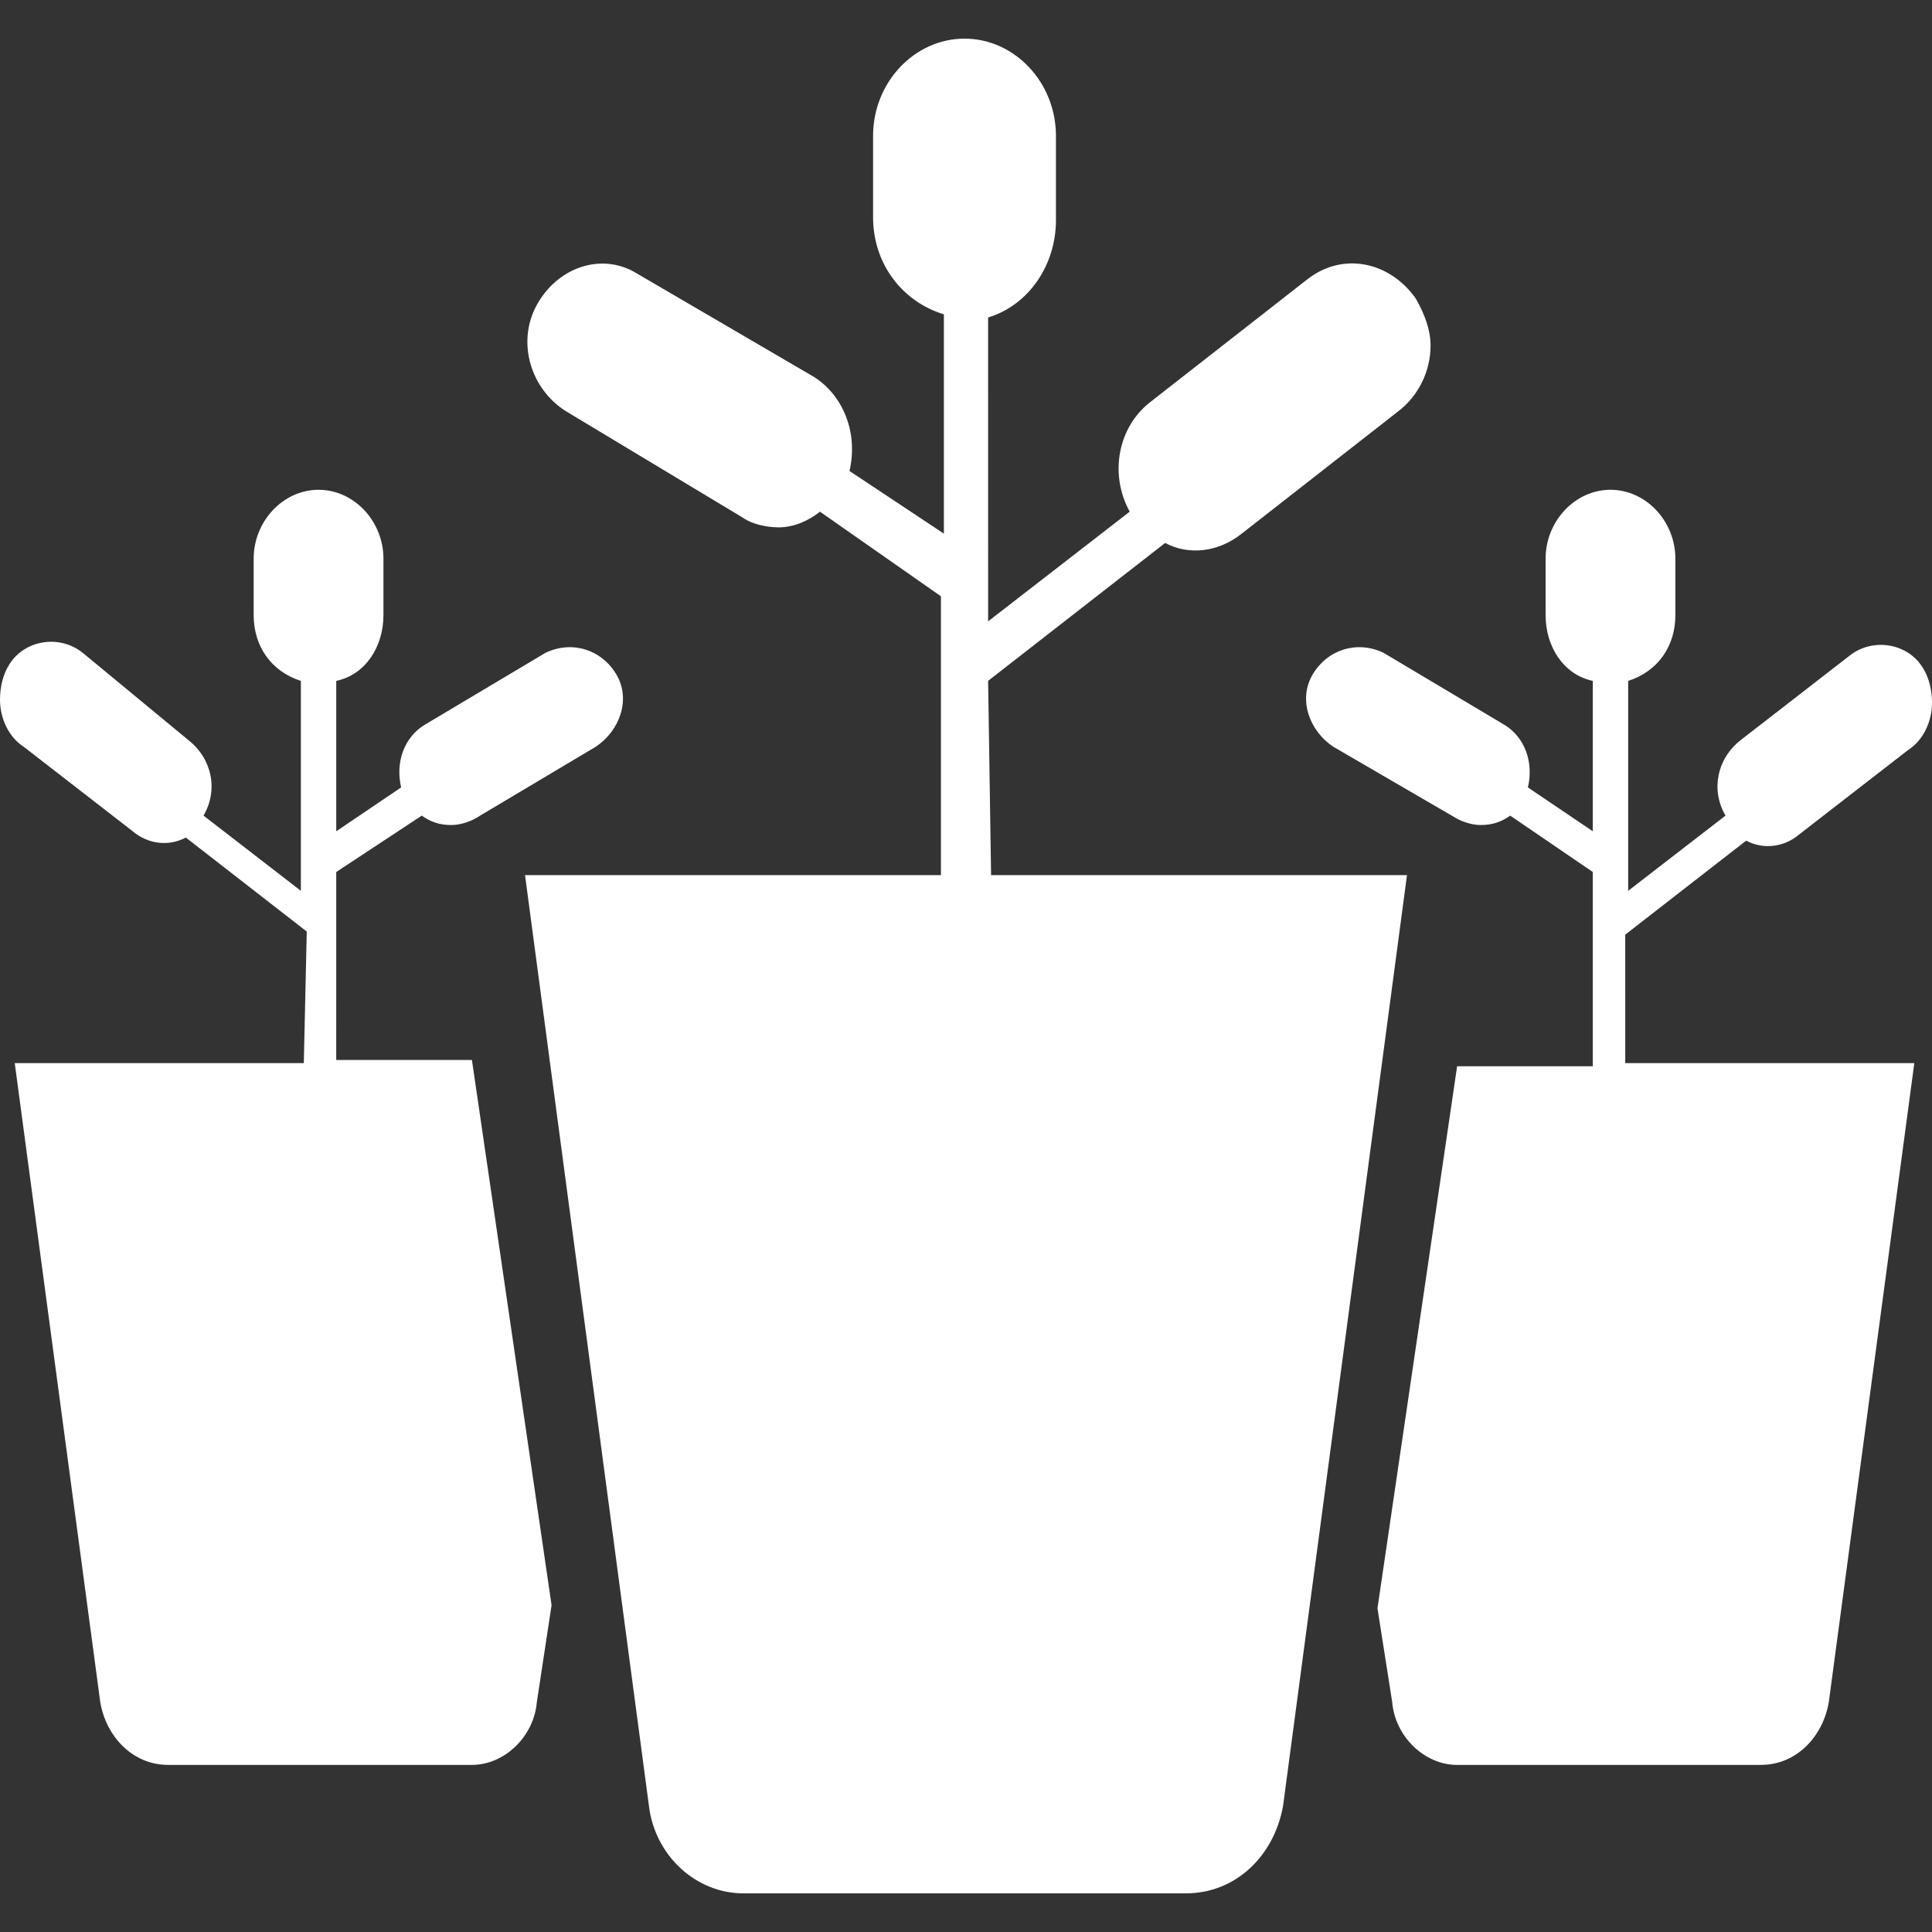 <?xml version="1.0" encoding="UTF-8" standalone="no"?>
<svg
   width="500pt"
   height="500pt"
   version="1.1"
   viewBox="0 0 500 500"
   id="svg2029"
   sodipodi:docname="garden-pot.svg"
   inkscape:version="1.2 (dc2aedaf03, 2022-05-15)"
   xmlns:inkscape="http://www.inkscape.org/namespaces/inkscape"
   xmlns:sodipodi="http://sodipodi.sourceforge.net/DTD/sodipodi-0.dtd"
   xmlns="http://www.w3.org/2000/svg"
   xmlns:svg="http://www.w3.org/2000/svg">
  <rect x="0" y="0" width="500" height="500" fill="#333333" stroke="none"/>
  <sodipodi:namedview
     id="namedview2031"
     pagecolor="#ffffff"
     bordercolor="#000000"
     borderopacity="0.25"
     inkscape:showpageshadow="2"
     inkscape:pageopacity="0.0"
     inkscape:pagecheckerboard="0"
     inkscape:deskcolor="#d1d1d1"
     inkscape:document-units="pt"
     showgrid="false"
     inkscape:zoom="0.49607143"
     inkscape:cx="465.65875"
     inkscape:cy="472.71418"
     inkscape:window-width="1366"
     inkscape:window-height="699"
     inkscape:window-x="0"
     inkscape:window-y="0"
     inkscape:window-maximized="1"
     inkscape:current-layer="g2027" />
  <defs
     id="defs1953">
    <symbol
       id="t"
       overflow="visible">
      <path
         d="m 18.766,-1.125 c -0.969,0.5 -1.98,0.875 -3.031,1.125 -1.043,0.258 -2.137,0.391 -3.281,0.391 -3.398,0 -6.09,-0.945 -8.078,-2.844 -1.992,-1.906 -2.984,-4.484 -2.984,-7.734 0,-3.258 0.992,-5.836 2.984,-7.734 1.988,-1.906 4.68,-2.859 8.078,-2.859 1.145,0 2.238,0.133 3.281,0.391 1.051,0.25 2.062,0.625 3.031,1.125 v 4.219 c -0.98,-0.656 -1.945,-1.141 -2.891,-1.453 -0.949,-0.312 -1.949,-0.469 -3,-0.469 -1.875,0 -3.352,0.605 -4.422,1.812 -1.074,1.199 -1.609,2.856 -1.609,4.969 0,2.106 0.535,3.762 1.609,4.969 1.07,1.199 2.547,1.797 4.422,1.797 1.051,0 2.051,-0.148 3,-0.453 0.945,-0.312 1.91,-0.801 2.891,-1.469 z"
         id="path1893" />
    </symbol>
    <symbol
       id="d"
       overflow="visible">
      <path
         d="m 13.734,-11.141 c -0.438,-0.195 -0.871,-0.344 -1.297,-0.438 -0.418,-0.102 -0.84,-0.156 -1.266,-0.156 -1.262,0 -2.231,0.406 -2.906,1.219 -0.68,0.805 -1.016,1.953 -1.016,3.453 v 7.062 H 2.359 v -15.312 h 4.891 v 2.516 c 0.625,-1 1.344,-1.727 2.156,-2.188 0.82,-0.469 1.801,-0.703 2.938,-0.703 0.164,0 0.344,0.012 0.531,0.031 0.195,0.012 0.477,0.039 0.844,0.078 z"
         id="path1896" />
    </symbol>
    <symbol
       id="a"
       overflow="visible">
      <path
         d="m 17.641,-7.703 v 1.406 H 6.188 c 0.125,1.148 0.539,2.008 1.25,2.578 0.707,0.574 1.703,0.859 2.984,0.859 1.031,0 2.082,-0.148 3.156,-0.453 1.082,-0.312 2.191,-0.773 3.328,-1.391 v 3.766 c -1.156,0.438 -2.312,0.766 -3.469,0.984 -1.156,0.227 -2.312,0.344 -3.469,0.344 -2.773,0 -4.93,-0.703 -6.469,-2.109 -1.531,-1.406 -2.297,-3.379 -2.297,-5.922 0,-2.5 0.754,-4.461 2.266,-5.891 1.508,-1.438 3.582,-2.156 6.219,-2.156 2.406,0 4.332,0.73 5.781,2.188 1.445,1.449 2.172,3.383 2.172,5.797 z m -5.031,-1.625 c 0,-0.926 -0.273,-1.672 -0.812,-2.234 -0.543,-0.57 -1.25,-0.859 -2.125,-0.859 -0.949,0 -1.719,0.266 -2.312,0.797 -0.594,0.531 -0.965,1.297 -1.109,2.297 z"
         id="path1899" />
    </symbol>
    <symbol
       id="f"
       overflow="visible">
      <path
         d="m 9.219,-6.891 c -1.023,0 -1.793,0.172 -2.312,0.516 -0.512,0.344 -0.766,0.855 -0.766,1.531 0,0.625 0.207,1.117 0.625,1.469 0.414,0.344 0.988,0.516 1.719,0.516 0.926,0 1.703,-0.328 2.328,-0.984 0.633,-0.664 0.953,-1.492 0.953,-2.484 v -0.562 z m 7.469,-1.844 V 0 h -4.922 v -2.266 c -0.656,0.93 -1.398,1.605 -2.219,2.031 -0.824,0.414 -1.824,0.625 -3,0.625 -1.586,0 -2.871,-0.457 -3.859,-1.375 -0.992,-0.926 -1.484,-2.129 -1.484,-3.609 0,-1.789 0.613,-3.102 1.844,-3.938 1.238,-0.844 3.18,-1.266 5.828,-1.266 h 2.891 v -0.391 c 0,-0.77 -0.309,-1.332 -0.922,-1.688 -0.617,-0.363 -1.57,-0.547 -2.859,-0.547 -1.055,0 -2.031,0.105 -2.938,0.312 -0.898,0.211 -1.73,0.523 -2.5,0.938 v -3.734 c 1.039,-0.25 2.086,-0.441 3.141,-0.578 1.062,-0.133 2.125,-0.203 3.188,-0.203 2.758,0 4.75,0.547 5.969,1.641 1.227,1.086 1.844,2.856 1.844,5.312 z"
         id="path1902" />
    </symbol>
    <symbol
       id="c"
       overflow="visible">
      <path
         d="m 7.703,-19.656 v 4.344 H 12.75 v 3.5 H 7.703 v 6.5 c 0,0.711 0.141,1.188 0.422,1.438 0.281,0.25 0.836,0.375 1.672,0.375 h 2.516 v 3.5 h -4.188 c -1.938,0 -3.312,-0.398 -4.125,-1.203 -0.805,-0.812 -1.203,-2.18 -1.203,-4.109 v -6.5 h -2.422 v -3.5 h 2.422 v -4.344 z"
         id="path1905" />
    </symbol>
    <symbol
       id="e"
       overflow="visible">
      <path
         d="m 12.766,-13.078 v -8.203 h 4.922 V -1e-4 H 12.766 v -2.219 c -0.668,0.906 -1.406,1.57 -2.219,1.984 -0.813,0.414 -1.758,0.625 -2.828,0.625 -1.887,0 -3.434,-0.75 -4.641,-2.25 -1.211,-1.5 -1.812,-3.426 -1.812,-5.781 0,-2.363 0.602,-4.297 1.812,-5.797 1.207,-1.5 2.754,-2.25 4.641,-2.25 1.062,0 2,0.215 2.812,0.641 0.82,0.43 1.566,1.086 2.234,1.969 z m -3.219,9.922 c 1.039,0 1.836,-0.379 2.391,-1.141 0.551,-0.77 0.828,-1.883 0.828,-3.344 0,-1.457 -0.277,-2.566 -0.828,-3.328 -0.555,-0.77 -1.352,-1.156 -2.391,-1.156 -1.043,0 -1.84,0.387 -2.391,1.156 -0.555,0.762 -0.828,1.871 -0.828,3.328 0,1.461 0.273,2.574 0.828,3.344 0.551,0.762 1.348,1.141 2.391,1.141 z"
         id="path1908" />
    </symbol>
    <symbol
       id="j"
       overflow="visible">
      <path
         d="m 10.5,-3.156 c 1.051,0 1.852,-0.379 2.406,-1.141 0.551,-0.77 0.828,-1.883 0.828,-3.344 0,-1.457 -0.277,-2.566 -0.828,-3.328 -0.555,-0.77 -1.355,-1.156 -2.406,-1.156 -1.055,0 -1.859,0.387 -2.422,1.156 -0.555,0.773 -0.828,1.883 -0.828,3.328 0,1.449 0.273,2.559 0.828,3.328 0.562,0.773 1.367,1.156 2.422,1.156 z m -3.25,-9.922 c 0.676,-0.883 1.422,-1.539 2.234,-1.969 0.82,-0.426 1.766,-0.641 2.828,-0.641 1.895,0 3.445,0.75 4.656,2.25 1.207,1.5 1.812,3.434 1.812,5.797 0,2.356 -0.605,4.281 -1.812,5.781 -1.211,1.5 -2.762,2.25 -4.656,2.25 -1.062,0 -2.008,-0.211 -2.828,-0.625 C 8.672,-0.66 7.926,-1.32 7.25,-2.219 V -2e-5 H 2.359 v -21.281 H 7.25 Z"
         id="path1911" />
    </symbol>
    <symbol
       id="i"
       overflow="visible">
      <path
         d="m 0.344,-15.312 h 4.891 l 4.125,10.391 3.5,-10.391 h 4.891 l -6.438,16.766 c -0.648,1.695 -1.402,2.883 -2.266,3.562 -0.867,0.688 -2,1.031 -3.406,1.031 H 2.797 V 2.829 h 1.531 c 0.832,0 1.438,-0.137 1.812,-0.406 C 6.523,2.161 6.82,1.692 7.031,1.016 L 7.172,0.595 Z"
         id="path1914" />
    </symbol>
    <symbol
       id="h"
       overflow="visible">
      <path
         d="m 10.047,-11.359 c 1.102,0 1.895,-0.203 2.375,-0.609 0.477,-0.414 0.719,-1.094 0.719,-2.031 0,-0.926 -0.242,-1.586 -0.719,-1.984 -0.48,-0.406 -1.273,-0.609 -2.375,-0.609 H 7.828 v 5.234 z M 7.828,-7.718 V 4e-4 h -5.25 v -20.406 h 8.031 c 2.688,0 4.656,0.453 5.906,1.359 1.258,0.898 1.891,2.32 1.891,4.266 0,1.355 -0.328,2.465 -0.984,3.328 -0.648,0.867 -1.625,1.5 -2.938,1.906 0.719,0.168 1.359,0.543 1.922,1.125 0.57,0.574 1.148,1.449 1.734,2.625 l 2.859,5.797 h -5.609 l -2.484,-5.078 c -0.5,-1.02 -1.012,-1.711 -1.531,-2.078 -0.512,-0.375 -1.195,-0.562 -2.047,-0.562 z"
         id="path1917" />
    </symbol>
    <symbol
       id="b"
       overflow="visible">
      <path
         d="m 9.641,-12.188 c -1.086,0 -1.914,0.391 -2.484,1.172 -0.574,0.781 -0.859,1.906 -0.859,3.375 0,1.469 0.285,2.594 0.859,3.375 0.57,0.773 1.398,1.156 2.484,1.156 1.062,0 1.875,-0.383 2.438,-1.156 0.57,-0.781 0.859,-1.906 0.859,-3.375 0,-1.469 -0.289,-2.594 -0.859,-3.375 -0.562,-0.781 -1.375,-1.172 -2.438,-1.172 z m 0,-3.5 c 2.633,0 4.691,0.715 6.172,2.141 1.477,1.418 2.219,3.387 2.219,5.906 0,2.512 -0.742,4.481 -2.219,5.906 C 14.332,-0.317 12.273,0.39 9.641,0.39 6.992,0.39 4.926,-0.317 3.438,-1.735 1.945,-3.161 1.203,-5.13 1.203,-7.641 c 0,-2.519 0.742,-4.488 2.234,-5.906 1.488,-1.426 3.555,-2.141 6.203,-2.141 z"
         id="path1920" />
    </symbol>
    <symbol
       id="g"
       overflow="visible">
      <path
         d="M 17.75,-9.328 V 0 h -4.922 v -7.141 c 0,-1.32 -0.031,-2.234 -0.094,-2.734 -0.062,-0.5 -0.168,-0.867 -0.312,-1.109 -0.188,-0.312 -0.449,-0.555 -0.781,-0.734 -0.324,-0.176 -0.695,-0.266 -1.109,-0.266 -1.023,0 -1.824,0.398 -2.406,1.188 -0.586,0.781 -0.875,1.871 -0.875,3.266 V -1e-4 H 2.359 v -15.312 H 7.25 v 2.234 c 0.738,-0.883 1.52,-1.539 2.344,-1.969 0.832,-0.426 1.75,-0.641 2.75,-0.641 1.77,0 3.113,0.547 4.031,1.641 0.914,1.086 1.375,2.656 1.375,4.719 z"
         id="path1923" />
    </symbol>
    <symbol
       id="s"
       overflow="visible">
      <path
         d="m 2.969,-20.406 h 13.078 v 3.859 h -8.875 v 3.156 c 0.395,-0.102 0.797,-0.188 1.203,-0.25 0.406,-0.062 0.828,-0.094 1.266,-0.094 2.488,0 4.426,0.625 5.812,1.875 1.383,1.242 2.078,2.977 2.078,5.203 0,2.211 -0.758,3.938 -2.266,5.188 -1.512,1.242 -3.606,1.859 -6.281,1.859 -1.156,0 -2.305,-0.117 -3.438,-0.344 -1.137,-0.219 -2.266,-0.551 -3.391,-1 v -4.141 c 1.113,0.637 2.172,1.117 3.172,1.438 1,0.312 1.941,0.469 2.828,0.469 1.27,0 2.269,-0.312 3,-0.938 0.738,-0.625 1.109,-1.469 1.109,-2.531 0,-1.07 -0.371,-1.914 -1.109,-2.531 -0.73,-0.625 -1.73,-0.938 -3,-0.938 -0.762,0 -1.574,0.102 -2.438,0.297 -0.855,0.188 -1.773,0.492 -2.75,0.906 z"
         id="path1926" />
    </symbol>
    <symbol
       id="r"
       overflow="visible">
      <path
         d="m 12.422,-21.281 v 3.219 H 9.719 c -0.688,0 -1.172,0.125 -1.453,0.375 -0.273,0.25 -0.406,0.688 -0.406,1.312 v 1.062 h 4.188 v 3.5 H 7.86 V -2e-4 h -4.891 v -11.812 h -2.438 v -3.5 h 2.438 v -1.062 c 0,-1.664 0.461,-2.898 1.391,-3.703 0.926,-0.801 2.367,-1.203 4.328,-1.203 z"
         id="path1929" />
    </symbol>
    <symbol
       id="q"
       overflow="visible">
      <path
         d="m 16.547,-12.766 c 0.613,-0.945 1.348,-1.672 2.203,-2.172 0.852,-0.5 1.789,-0.75 2.812,-0.75 1.758,0 3.098,0.547 4.016,1.641 0.926,1.086 1.391,2.656 1.391,4.719 V -4e-4 h -4.922 v -7.984 -0.359 c 0.008,-0.133 0.016,-0.32 0.016,-0.562 0,-1.082 -0.164,-1.863 -0.484,-2.344 -0.312,-0.488 -0.824,-0.734 -1.531,-0.734 -0.93,0 -1.648,0.387 -2.156,1.156 -0.512,0.762 -0.773,1.867 -0.781,3.312 v 7.516 h -4.922 v -7.984 c 0,-1.695 -0.148,-2.785 -0.438,-3.266 -0.293,-0.488 -0.812,-0.734 -1.562,-0.734 -0.938,0 -1.664,0.387 -2.172,1.156 -0.512,0.762 -0.766,1.859 -0.766,3.297 v 7.531 h -4.922 v -15.312 h 4.922 v 2.234 c 0.602,-0.863 1.289,-1.516 2.062,-1.953 0.781,-0.438 1.641,-0.656 2.578,-0.656 1.062,0 2,0.258 2.812,0.766 0.812,0.512 1.426,1.23 1.844,2.156 z"
         id="path1932" />
    </symbol>
    <symbol
       id="p"
       overflow="visible">
      <path
         d="M 17.75,-9.328 V 0 h -4.922 v -7.109 c 0,-1.344 -0.031,-2.266 -0.094,-2.766 -0.062,-0.5 -0.168,-0.867 -0.312,-1.109 -0.188,-0.312 -0.449,-0.555 -0.781,-0.734 -0.324,-0.176 -0.695,-0.266 -1.109,-0.266 -1.023,0 -1.824,0.398 -2.406,1.188 -0.586,0.781 -0.875,1.871 -0.875,3.266 V -1e-4 H 2.359 v -21.281 H 7.25 v 8.203 c 0.738,-0.883 1.52,-1.539 2.344,-1.969 0.832,-0.426 1.75,-0.641 2.75,-0.641 1.77,0 3.113,0.547 4.031,1.641 0.914,1.086 1.375,2.656 1.375,4.719 z"
         id="path1935" />
    </symbol>
    <symbol
       id="o"
       overflow="visible">
      <path
         d="m 2.578,-20.406 h 5.875 l 7.422,14 v -14 h 4.984 V 0 h -5.875 L 7.562,-14 V 0 H 2.578 Z"
         id="path1938" />
    </symbol>
    <symbol
       id="n"
       overflow="visible">
      <path
         d="m 2.188,-5.969 v -9.344 h 4.922 v 1.531 c 0,0.836 -0.008,1.875 -0.016,3.125 -0.012,1.25 -0.016,2.086 -0.016,2.5 0,1.242 0.031,2.133 0.094,2.672 0.07,0.543 0.18,0.934 0.328,1.172 0.207,0.324 0.473,0.574 0.797,0.75 0.32,0.168 0.691,0.25 1.109,0.25 1.02,0 1.82,-0.391 2.406,-1.172 0.582,-0.781 0.875,-1.867 0.875,-3.266 v -7.562 h 4.891 V -6e-4 H 12.688 V -2.219 C 11.945,-1.321 11.164,-0.661 10.344,-0.235 9.519,0.179 8.609,0.39 7.609,0.39 5.848,0.39 4.504,-0.149 3.578,-1.235 2.648,-2.317 2.188,-3.895 2.188,-5.969 Z"
         id="path1941" />
    </symbol>
    <symbol
       id="m"
       overflow="visible">
      <path
         d="m 2.578,-20.406 h 8.734 c 2.594,0 4.582,0.578 5.969,1.734 1.395,1.148 2.094,2.789 2.094,4.922 0,2.137 -0.699,3.781 -2.094,4.938 -1.387,1.156 -3.375,1.734 -5.969,1.734 H 7.828 V 3e-4 h -5.25 z m 5.25,3.812 v 5.703 H 10.75 c 1.02,0 1.805,-0.25 2.359,-0.75 0.562,-0.5 0.844,-1.203 0.844,-2.109 0,-0.914 -0.281,-1.617 -0.844,-2.109 -0.555,-0.488 -1.34,-0.734 -2.359,-0.734 z"
         id="path1944" />
    </symbol>
    <symbol
       id="l"
       overflow="visible">
      <path
         d="M 2.359,-15.312 H 7.25 v 15.031 c 0,2.051 -0.496,3.617 -1.484,4.703 -0.98,1.082 -2.406,1.625 -4.281,1.625 H -0.938 V 2.828 h 0.859 c 0.926,0 1.562,-0.211 1.906,-0.625 0.352,-0.418 0.531,-1.246 0.531,-2.484 z m 0,-5.969 H 7.25 v 4 H 2.359 Z"
         id="path1947" />
    </symbol>
    <symbol
       id="k"
       overflow="visible">
      <path
         d="m 14.719,-14.828 v 3.984 c -0.656,-0.457 -1.324,-0.797 -2,-1.016 -0.668,-0.219 -1.359,-0.328 -2.078,-0.328 -1.367,0 -2.434,0.402 -3.203,1.203 -0.762,0.793 -1.141,1.906 -1.141,3.344 0,1.43 0.379,2.543 1.141,3.344 0.77,0.793 1.836,1.188 3.203,1.188 0.758,0 1.484,-0.109 2.172,-0.328 0.688,-0.227 1.32,-0.566 1.906,-1.016 v 4 c -0.762,0.281 -1.539,0.488 -2.328,0.625 -0.781,0.145 -1.574,0.219 -2.375,0.219 -2.762,0 -4.922,-0.707 -6.484,-2.125 -1.555,-1.414 -2.328,-3.383 -2.328,-5.906 0,-2.531 0.773,-4.504 2.328,-5.922 1.562,-1.414 3.723,-2.125 6.484,-2.125 0.801,0 1.594,0.074 2.375,0.219 0.781,0.137 1.555,0.352 2.328,0.641 z"
         id="path1950" />
    </symbol>
  </defs>
  <g
     id="g2027">
    <path
       d="M 256.49,226.483 H 364.127 L 332.065,467.297 C 329.775,480.271 319.85,490 306.874,490 H 192.368 c -12.215,0 -22.902,-9.728 -24.431,-22.703 L 135.876,226.483 h 107.636 v -72.163 l -31.299,-21.894 c -3.051,2.432 -6.869,4.055 -10.687,4.055 -3.051,0 -6.869,-0.809 -9.159,-2.432 l -45.805,-27.567 c -9.159,-5.678 -12.977,-17.838 -7.636,-27.566 5.346,-9.728 16.794,-13.783 25.953,-8.111 l 45.805,26.757 c 7.636,4.864 11.448,14.592 9.159,24.326 l 24.431,16.215 V 81.348 C 233.587,78.107 225.952,68.374 225.952,56.214 V 35.134 C 225.952,21.351 236.639,10 249.615,10 c 12.977,0 23.663,11.351 23.663,25.134 v 21.894 c 0,11.351 -6.869,21.894 -17.556,25.134 l 0.005,78.638 36.64,-28.382 c -5.346,-9.728 -3.051,-21.894 5.346,-28.382 l 40.459,-31.622 c 9.159,-7.296 21.374,-4.864 28.243,4.864 2.29,4.055 3.818,8.111 3.818,12.16 0,6.487 -3.051,12.974 -8.397,17.03 l -40.459,31.622 c -6.108,4.864 -13.738,5.678 -19.846,2.432 l -45.805,35.678 z"
       id="path1955"
       style="stroke-width:1.405;fill:#ffffff" />
    <path
       d="m 420.614,275.132 h 74.809 l -22.135,165.408 c -1.528,8.919 -8.397,16.215 -17.556,16.215 l -78.632,0.006 c -8.397,0 -16.033,-7.296 -16.794,-16.215 l -3.818,-24.326 20.612,-140.271 h 35.118 v -50.275 L 390.843,211.082 c -2.29,1.623 -4.579,2.432 -7.636,2.432 -2.29,0 -4.579,-0.809 -6.108,-1.623 l -32.062,-18.647 c -6.108,-4.055 -9.159,-12.16 -5.346,-18.647 3.818,-6.487 11.448,-8.919 18.322,-5.678 l 31.3,18.647 c 5.346,3.241 7.636,9.728 6.108,16.215 l 16.794,11.351 v -38.918 c -7.636,-1.623 -12.215,-8.919 -12.215,-17.03 v -14.592 c 0,-9.728 7.636,-17.838 16.794,-17.838 9.158,0 16.794,8.111 16.794,17.838 v 14.592 c 0,8.111 -4.579,14.592 -12.215,17.03 v 54.325 l 25.191,-19.461 c -3.818,-6.487 -2.29,-14.592 3.818,-19.461 l 28.243,-21.894 c 6.108,-4.864 15.266,-3.241 19.084,3.241 1.528,2.432 2.29,5.678 2.29,8.919 0,4.864 -2.29,9.728 -6.108,12.16 l -28.243,21.894 c -3.818,3.241 -9.159,4.055 -13.738,1.623 l -31.299,24.326 z"
       id="path1957"
       style="stroke-width:1.405;fill:#ffffff" />
    <path
       d="M 78.625,275.132 H 3.816 L 25.951,440.54 c 1.528,8.919 8.397,16.215 17.556,16.215 h 78.627 c 8.397,0 16.033,-7.296 16.794,-16.215 L 142.746,415.406 122.134,274.321 H 87.016 l 0.005,-48.646 22.135,-14.592 c 2.29,1.623 4.579,2.432 7.636,2.432 2.29,0 4.579,-0.809 6.108,-1.623 l 31.299,-18.647 c 6.108,-4.055 9.159,-12.16 5.346,-18.647 -3.818,-6.487 -11.448,-8.919 -18.322,-5.678 l -31.299,18.647 c -5.346,3.241 -7.636,9.728 -6.108,16.215 l -16.794,11.351 v -38.918 c 7.636,-1.623 12.215,-8.919 12.215,-17.03 v -14.592 c 0,-9.728 -7.636,-17.838 -16.794,-17.838 -9.158,0 -16.794,8.111 -16.794,17.838 v 14.592 c 0,8.111 4.579,14.592 12.215,17.03 v 54.325 L 52.673,211.078 c 3.818,-6.487 2.29,-14.592 -3.818,-19.461 L 21.374,168.92 C 15.266,164.056 6.108,165.679 2.29,172.16 0.761,174.592 0,177.839 0,181.08 c 0,4.864 2.29,9.728 6.108,12.16 l 28.243,21.894 c 3.818,3.241 9.159,4.055 13.738,1.623 l 31.3,24.326 z"
       id="path1959"
       style="stroke-width:1.405;fill:#ffffff" />
  </g>
</svg>
